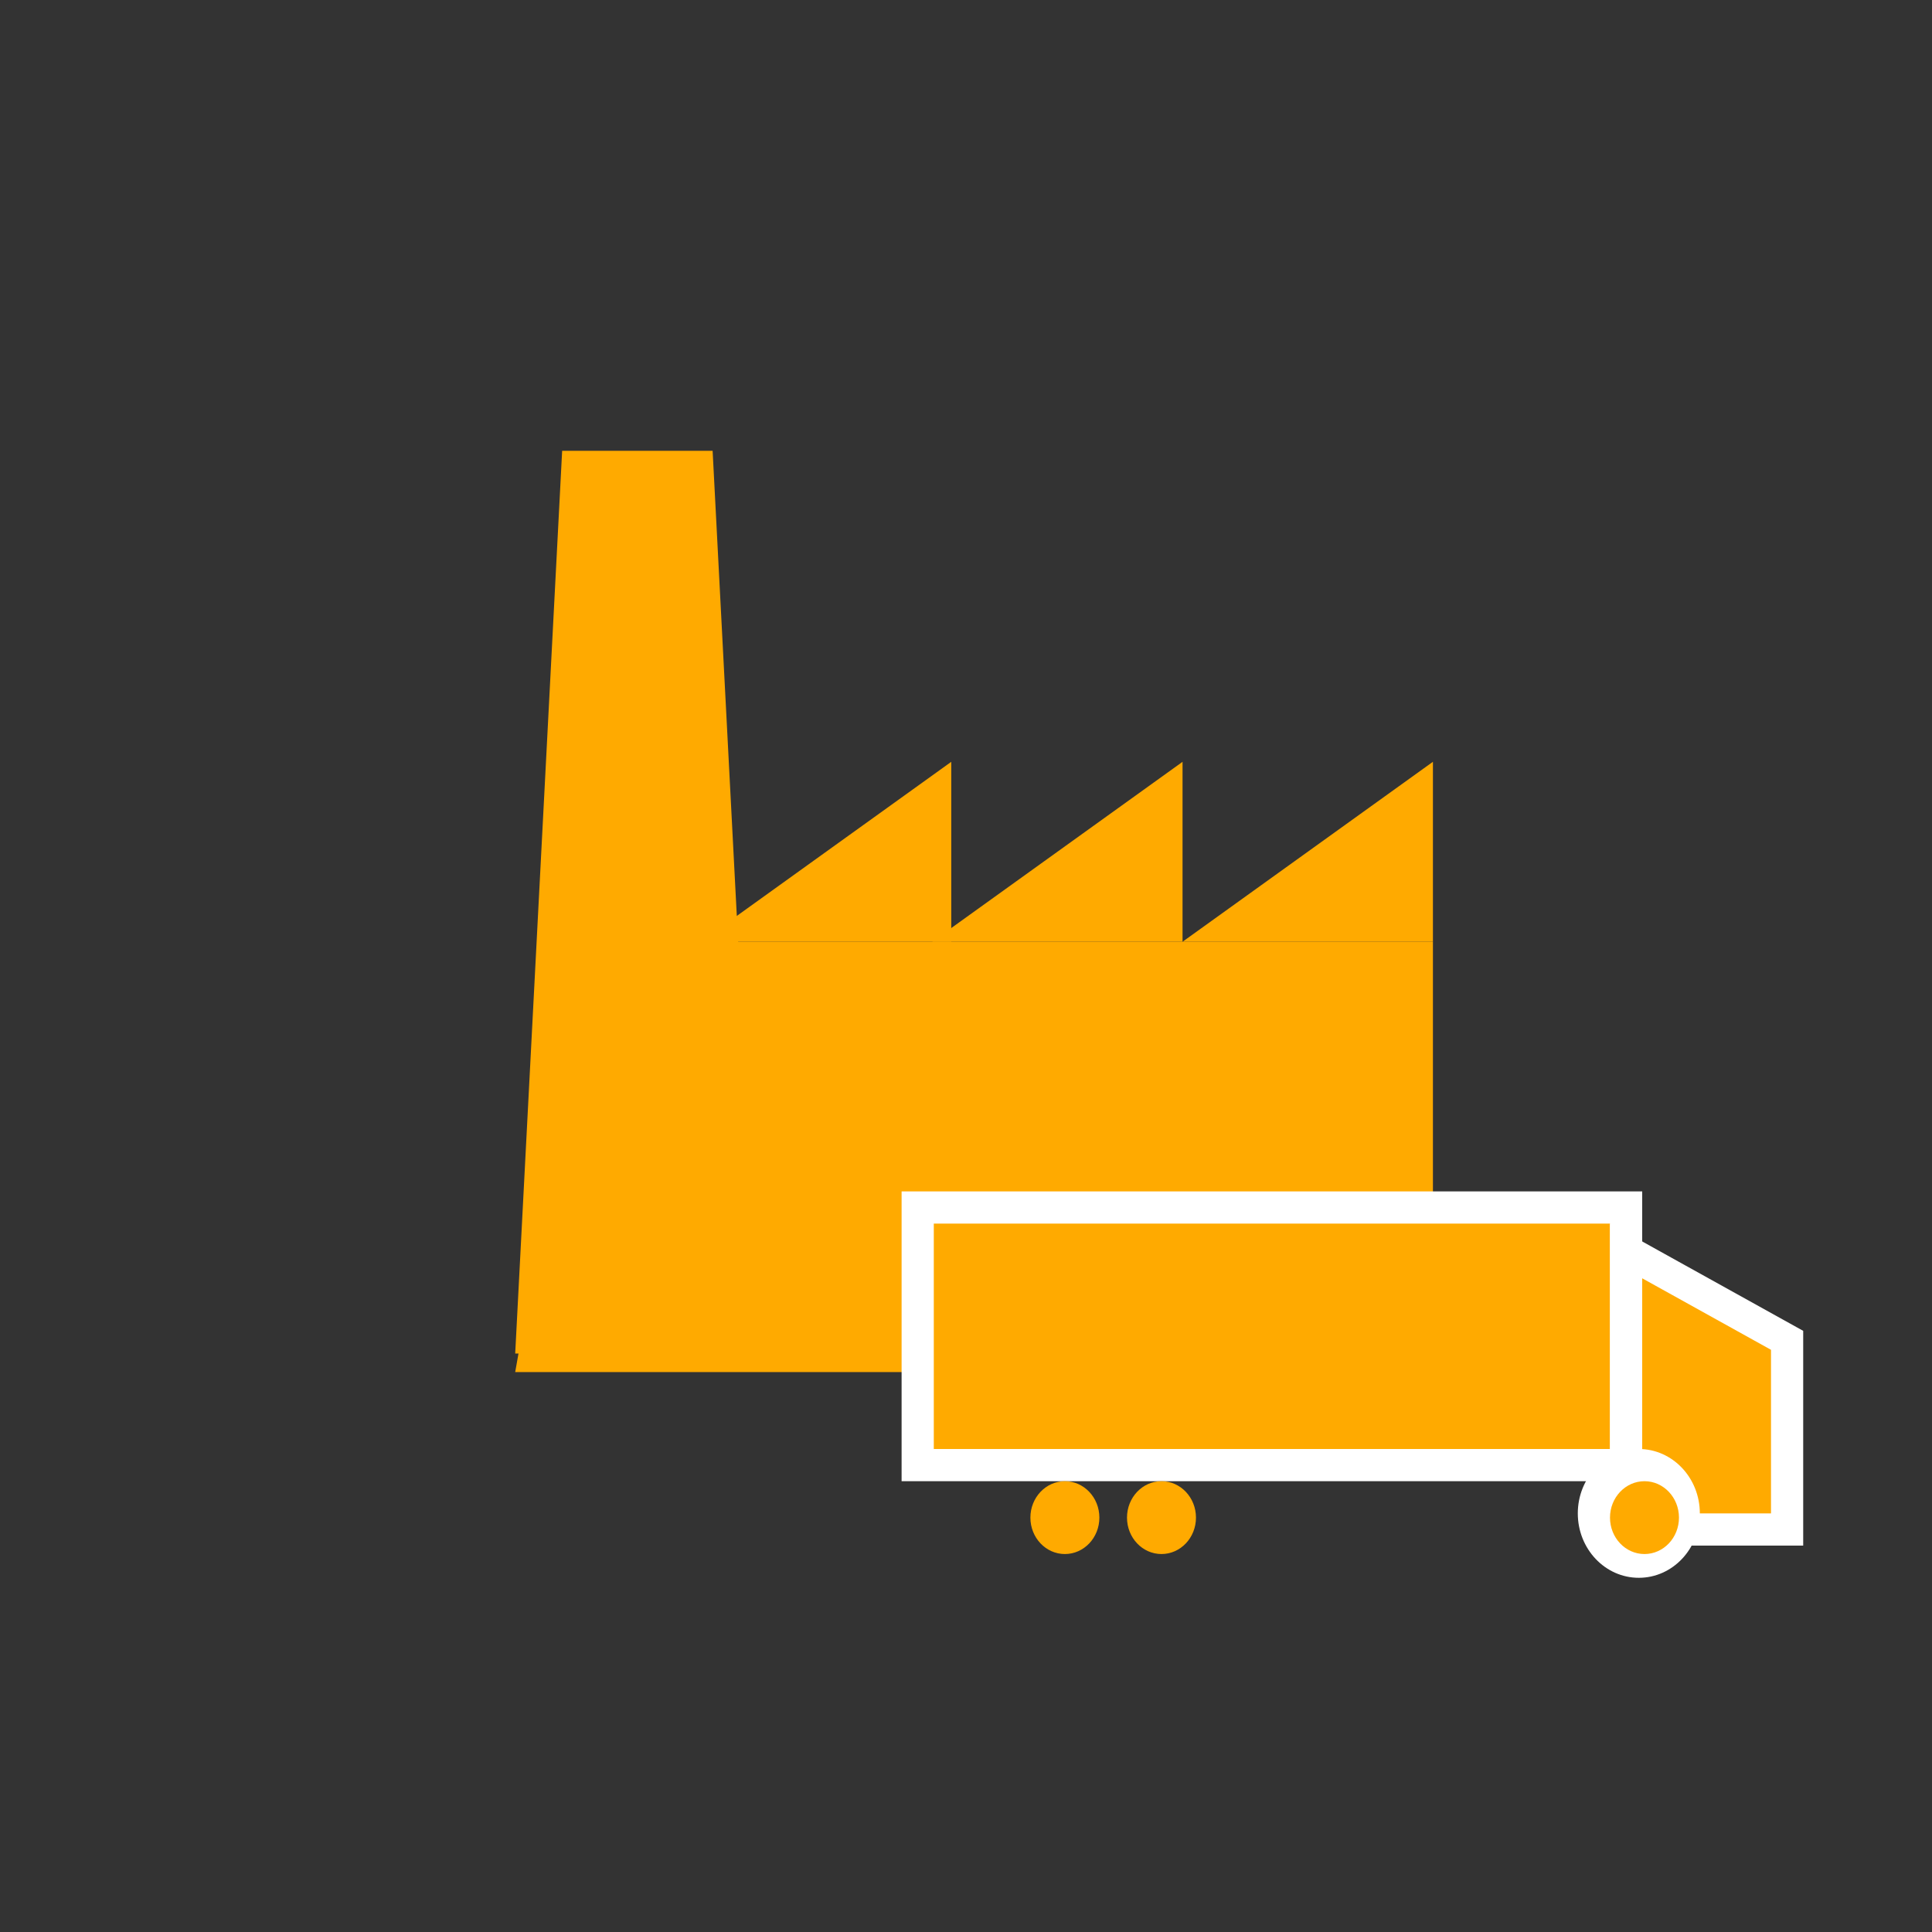 <?xml version="1.0" encoding="UTF-8"?>
<svg width="60px" height="60px" viewBox="0 0 60 60" version="1.1" xmlns="http://www.w3.org/2000/svg" xmlns:xlink="http://www.w3.org/1999/xlink">
    <rect x="0" y="0" width="60" height="60" fill="#333333" stroke="none"/>
    <!-- Generator: Sketch 52.6 (67491) - http://www.bohemiancoding.com/sketch -->
    <title>ImportDoorLightOrange</title>
    <desc>Created with Sketch.</desc>
    <g id="ImportDoorLightOrange" stroke="none" stroke-width="1" fill="none" fill-rule="evenodd">
        <g id="Page-1" transform="translate(16, 14)" fill="#FFAA00">
            <polygon id="Fill-1" points="20.725 15.247 28.501 15.247 28.501 9.658"></polygon>
            <polygon id="Fill-2" points="20.725 15.247 20.725 9.659 12.95 15.247"></polygon>
            <polygon id="Fill-3" points="13.542 15.247 13.542 9.659 5.766 15.247"></polygon>
            <polygon id="Fill-4" points="2.369 15.247 0 28.611 28.501 28.611 28.501 15.247"></polygon>
            <polygon id="Fill-5" points="1.458 0 0 28.035 7.589 28.035 6.131 0"></polygon>
        </g>
        <rect id="Rectangle" stroke="#FFFFFF" fill="#FFAA00" x="28.5" y="37.5" width="22" height="8"></rect>
        <path d="M50.5,38.849 L50.5,47.5 L55.5,47.5 L55.5,41.625 L50.5,38.849 Z" id="Rectangle-Copy" stroke="#FFFFFF" fill="#FFAA00"></path>
        <ellipse id="Oval" fill="#FFAA00" cx="33.071" cy="47.131" rx="1.071" ry="1.131"></ellipse>
        <ellipse id="Oval" fill="#FFAA00" cx="36.071" cy="47.131" rx="1.071" ry="1.131"></ellipse>
        <ellipse id="Oval" fill="#FFFFFF" cx="50.895" cy="47" rx="1.895" ry="2"></ellipse>
        <ellipse id="Oval" fill="#FFAA00" cx="51.071" cy="47.131" rx="1.071" ry="1.131"></ellipse>
    </g>
</svg>